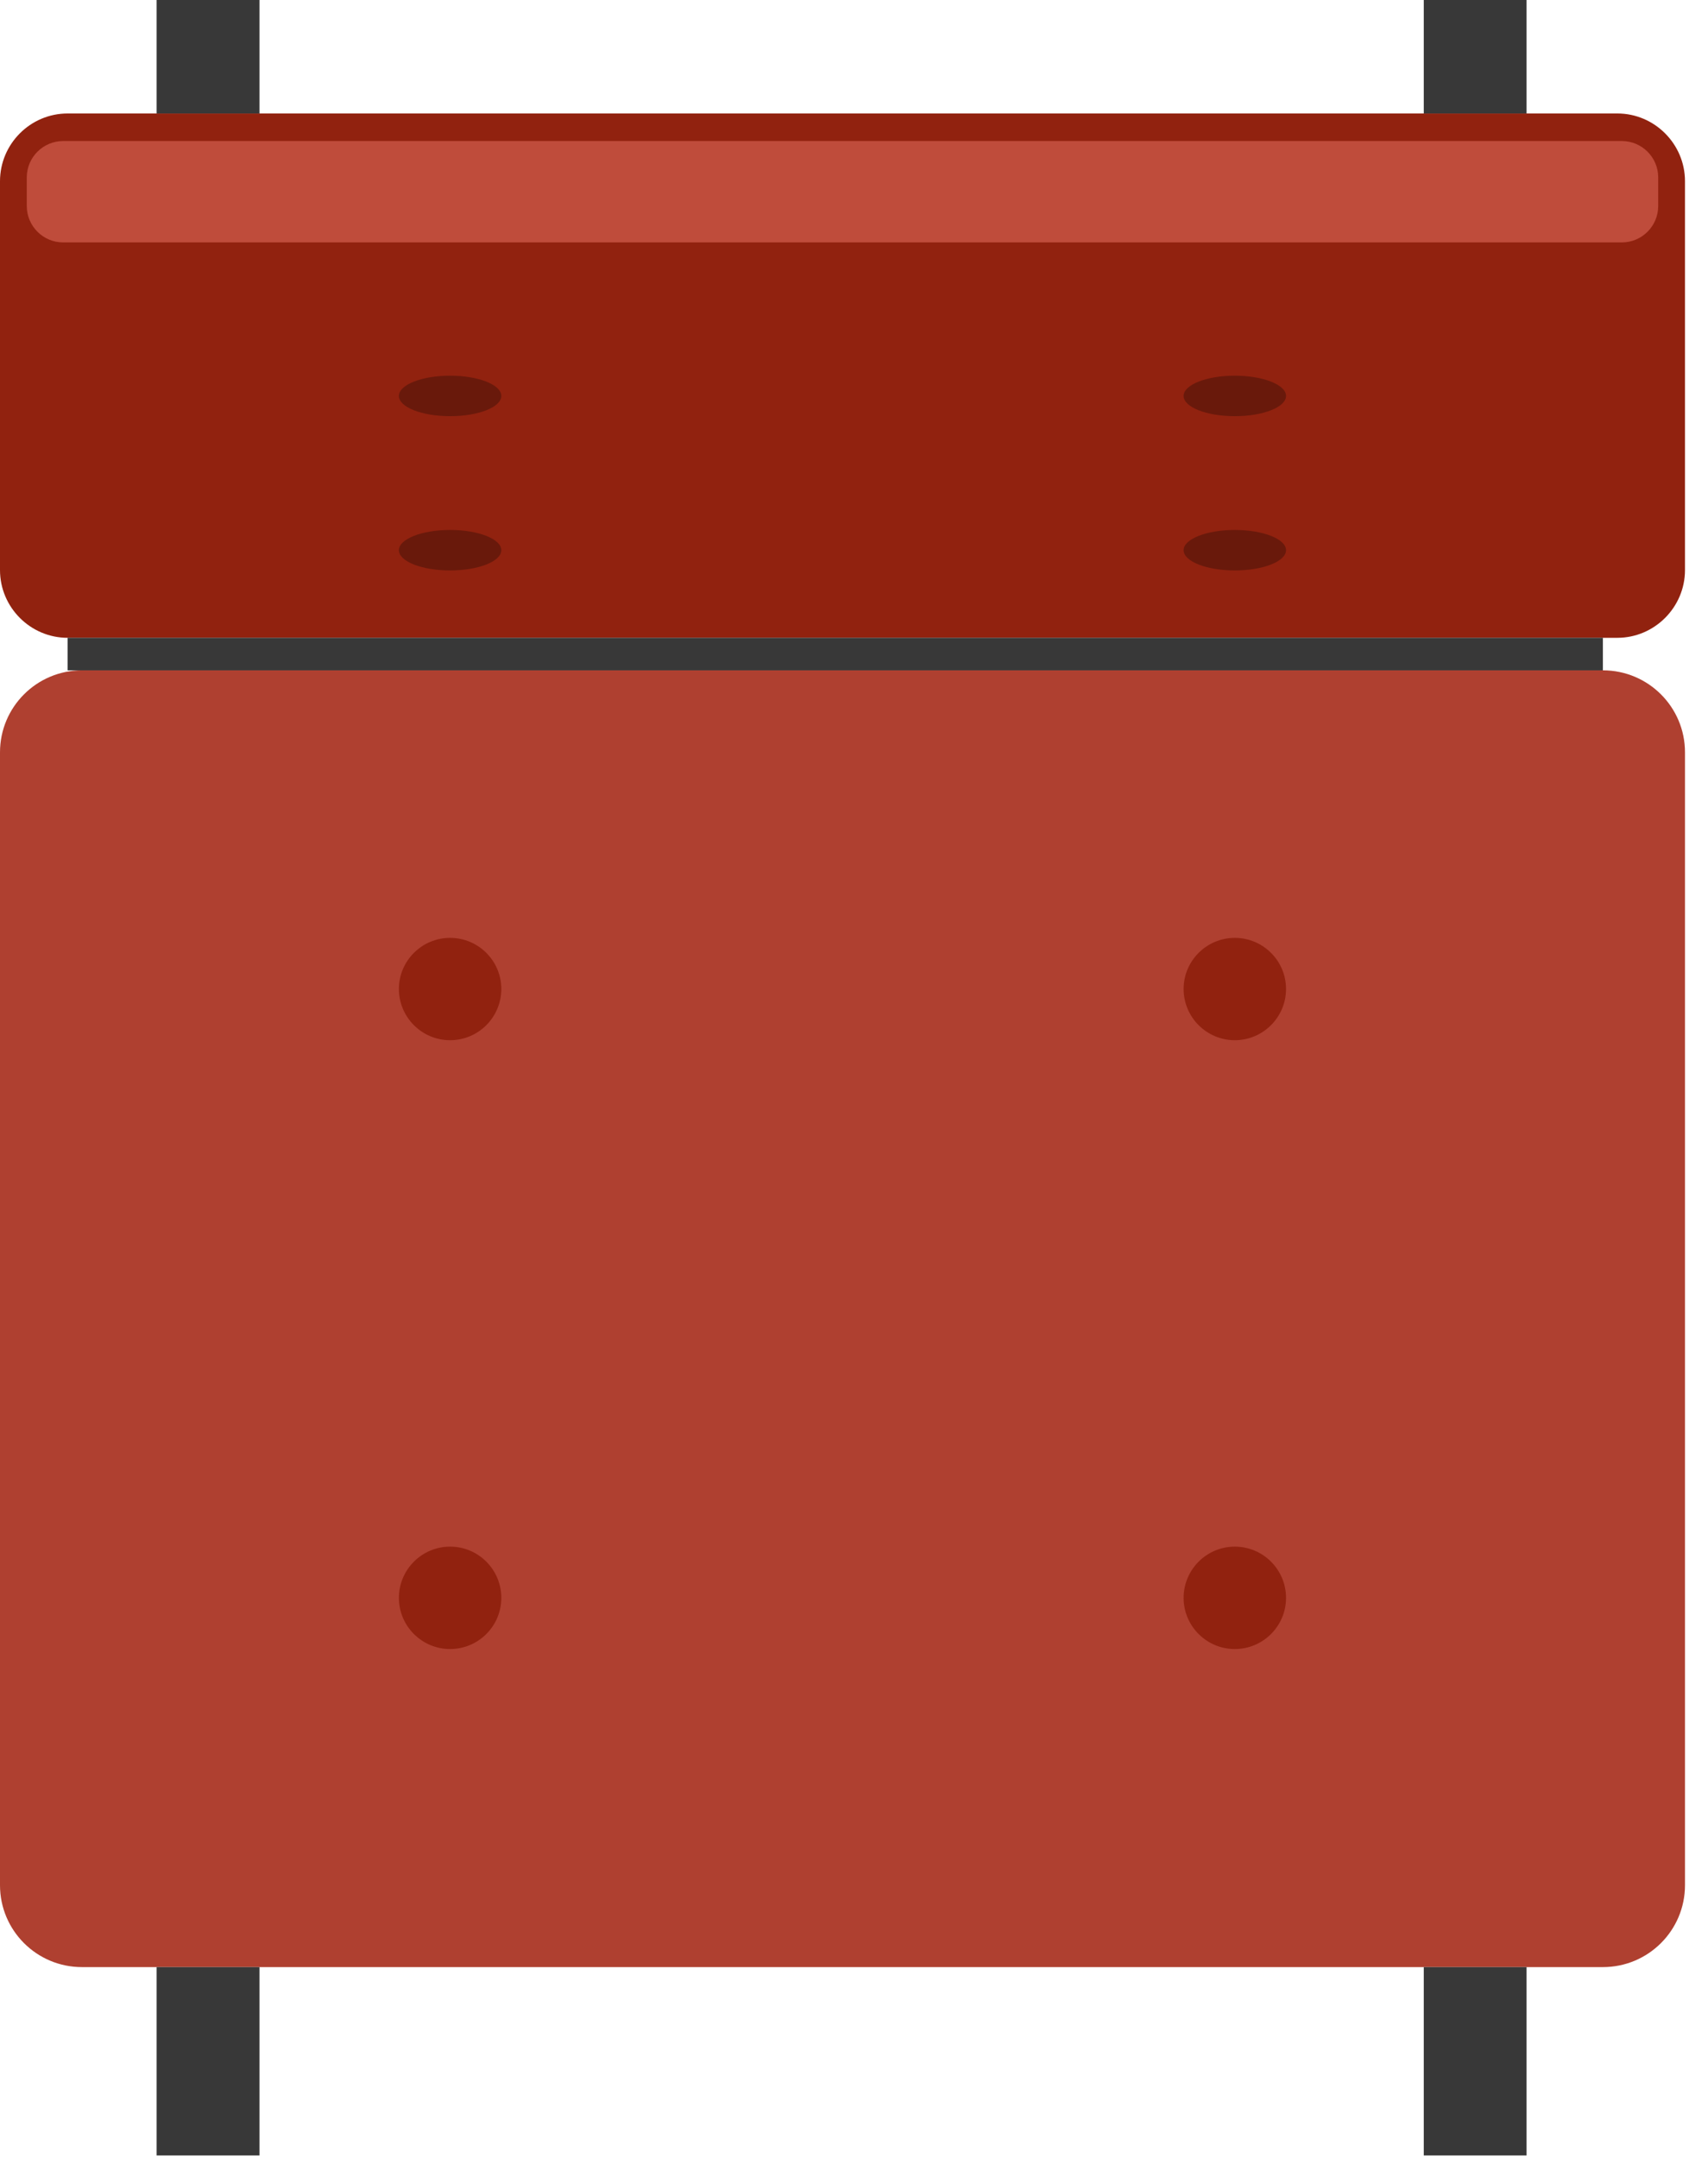 <?xml version="1.0" encoding="UTF-8" standalone="no"?><!DOCTYPE svg PUBLIC "-//W3C//DTD SVG 1.1//EN" "http://www.w3.org/Graphics/SVG/1.1/DTD/svg11.dtd"><svg id="chaiseunique" width="100%" height="100%" viewBox="0 0 57 72" version="1.1" xmlns="http://www.w3.org/2000/svg" xmlns:xlink="http://www.w3.org/1999/xlink" xml:space="preserve" xmlns:serif="http://www.serif.com/" style="fill-rule:evenodd;clip-rule:evenodd;stroke-linejoin:round;stroke-miterlimit:1.414;"><path d="M0,62.9c0,1.509 1.223,2.733 2.735,2.733l50.758,0c1.514,0 2.739,-1.224 2.739,-2.733l0,-37.799c0,-1.509 -1.225,-2.735 -2.739,-2.735l-50.758,0c-1.512,0 -2.735,1.226 -2.735,2.735l0,37.799Z" style="fill:#af4030;fill-rule:nonzero;"/><path d="M39.5,32.997c0,0.944 0.768,1.71 1.708,1.71c0.942,0 1.71,-0.766 1.71,-1.71c0,-0.94 -0.768,-1.705 -1.71,-1.705c-0.94,0 -1.708,0.765 -1.708,1.705Z" style="fill:#91220f;fill-rule:nonzero;"/><path d="M13.312,32.997c0,0.944 0.768,1.71 1.708,1.71c0.944,0 1.71,-0.766 1.71,-1.71c0,-0.94 -0.766,-1.705 -1.71,-1.705c-0.94,0 -1.708,0.765 -1.708,1.705Z" style="fill:#91220f;fill-rule:nonzero;"/><path d="M39.5,53.314c0,0.942 0.768,1.707 1.708,1.707c0.942,0 1.71,-0.765 1.71,-1.707c0,-0.945 -0.768,-1.71 -1.71,-1.71c-0.94,0 -1.708,0.765 -1.708,1.71Z" style="fill:#91220f;fill-rule:nonzero;"/><path d="M13.312,53.314c0,0.942 0.768,1.707 1.708,1.707c0.944,0 1.71,-0.765 1.71,-1.707c0,-0.945 -0.766,-1.71 -1.71,-1.71c-0.94,0 -1.708,0.765 -1.708,1.71Z" style="fill:#91220f;fill-rule:nonzero;"/><path d="M0,6.046c0,-1.245 1.015,-2.26 2.257,-2.26l51.718,0c1.238,0 2.257,1.015 2.257,2.26l0,12.975c0,1.243 -1.019,2.26 -2.257,2.26l-51.718,0c-1.242,0 -2.257,-1.017 -2.257,-2.26l0,-12.975Z" style="fill:#91220f;fill-rule:nonzero;"/><path d="M39.5,18.357c0,0.376 0.768,0.676 1.708,0.676c0.942,0 1.71,-0.3 1.71,-0.676c0,-0.373 -0.768,-0.675 -1.71,-0.675c-0.94,0 -1.708,0.302 -1.708,0.675Z" style="fill:#69190b;fill-rule:nonzero;"/><path d="M13.312,18.357c0,0.376 0.768,0.676 1.708,0.676c0.944,0 1.71,-0.3 1.71,-0.676c0,-0.373 -0.766,-0.675 -1.71,-0.675c-0.94,0 -1.708,0.302 -1.708,0.675Z" style="fill:#69190b;fill-rule:nonzero;"/><path d="M39.5,13.21c0,0.376 0.768,0.676 1.708,0.676c0.942,0 1.71,-0.3 1.71,-0.676c0,-0.373 -0.768,-0.675 -1.71,-0.675c-0.94,0 -1.708,0.302 -1.708,0.675Z" style="fill:#69190b;fill-rule:nonzero;"/><path d="M13.312,13.21c0,0.376 0.768,0.676 1.708,0.676c0.944,0 1.71,-0.3 1.71,-0.676c0,-0.373 -0.766,-0.675 -1.71,-0.675c-0.94,0 -1.708,0.302 -1.708,0.675Z" style="fill:#69190b;fill-rule:nonzero;"/><path d="M55.338,6.876c0,0.667 -0.544,1.212 -1.211,1.212l-52.022,0c-0.666,0 -1.211,-0.545 -1.211,-1.212l0,-0.959c0,-0.666 0.545,-1.211 1.211,-1.211l52.022,0c0.667,0 1.211,0.545 1.211,1.211l0,0.959Z" style="fill:#bf4c3b;fill-rule:nonzero;"/><rect x="2.257" y="21.281" width="51.235" height="1.085" style="fill:#383838;"/><rect x="5.227" y="65.633" width="3.432" height="6.285" style="fill:#383838;"/><rect x="47.515" y="65.633" width="3.43" height="6.285" style="fill:#383838;"/><rect x="5.227" y="0" width="3.432" height="3.786" style="fill:#383838;"/><rect x="47.515" y="0" width="3.43" height="3.786" style="fill:#383838;"/></svg>